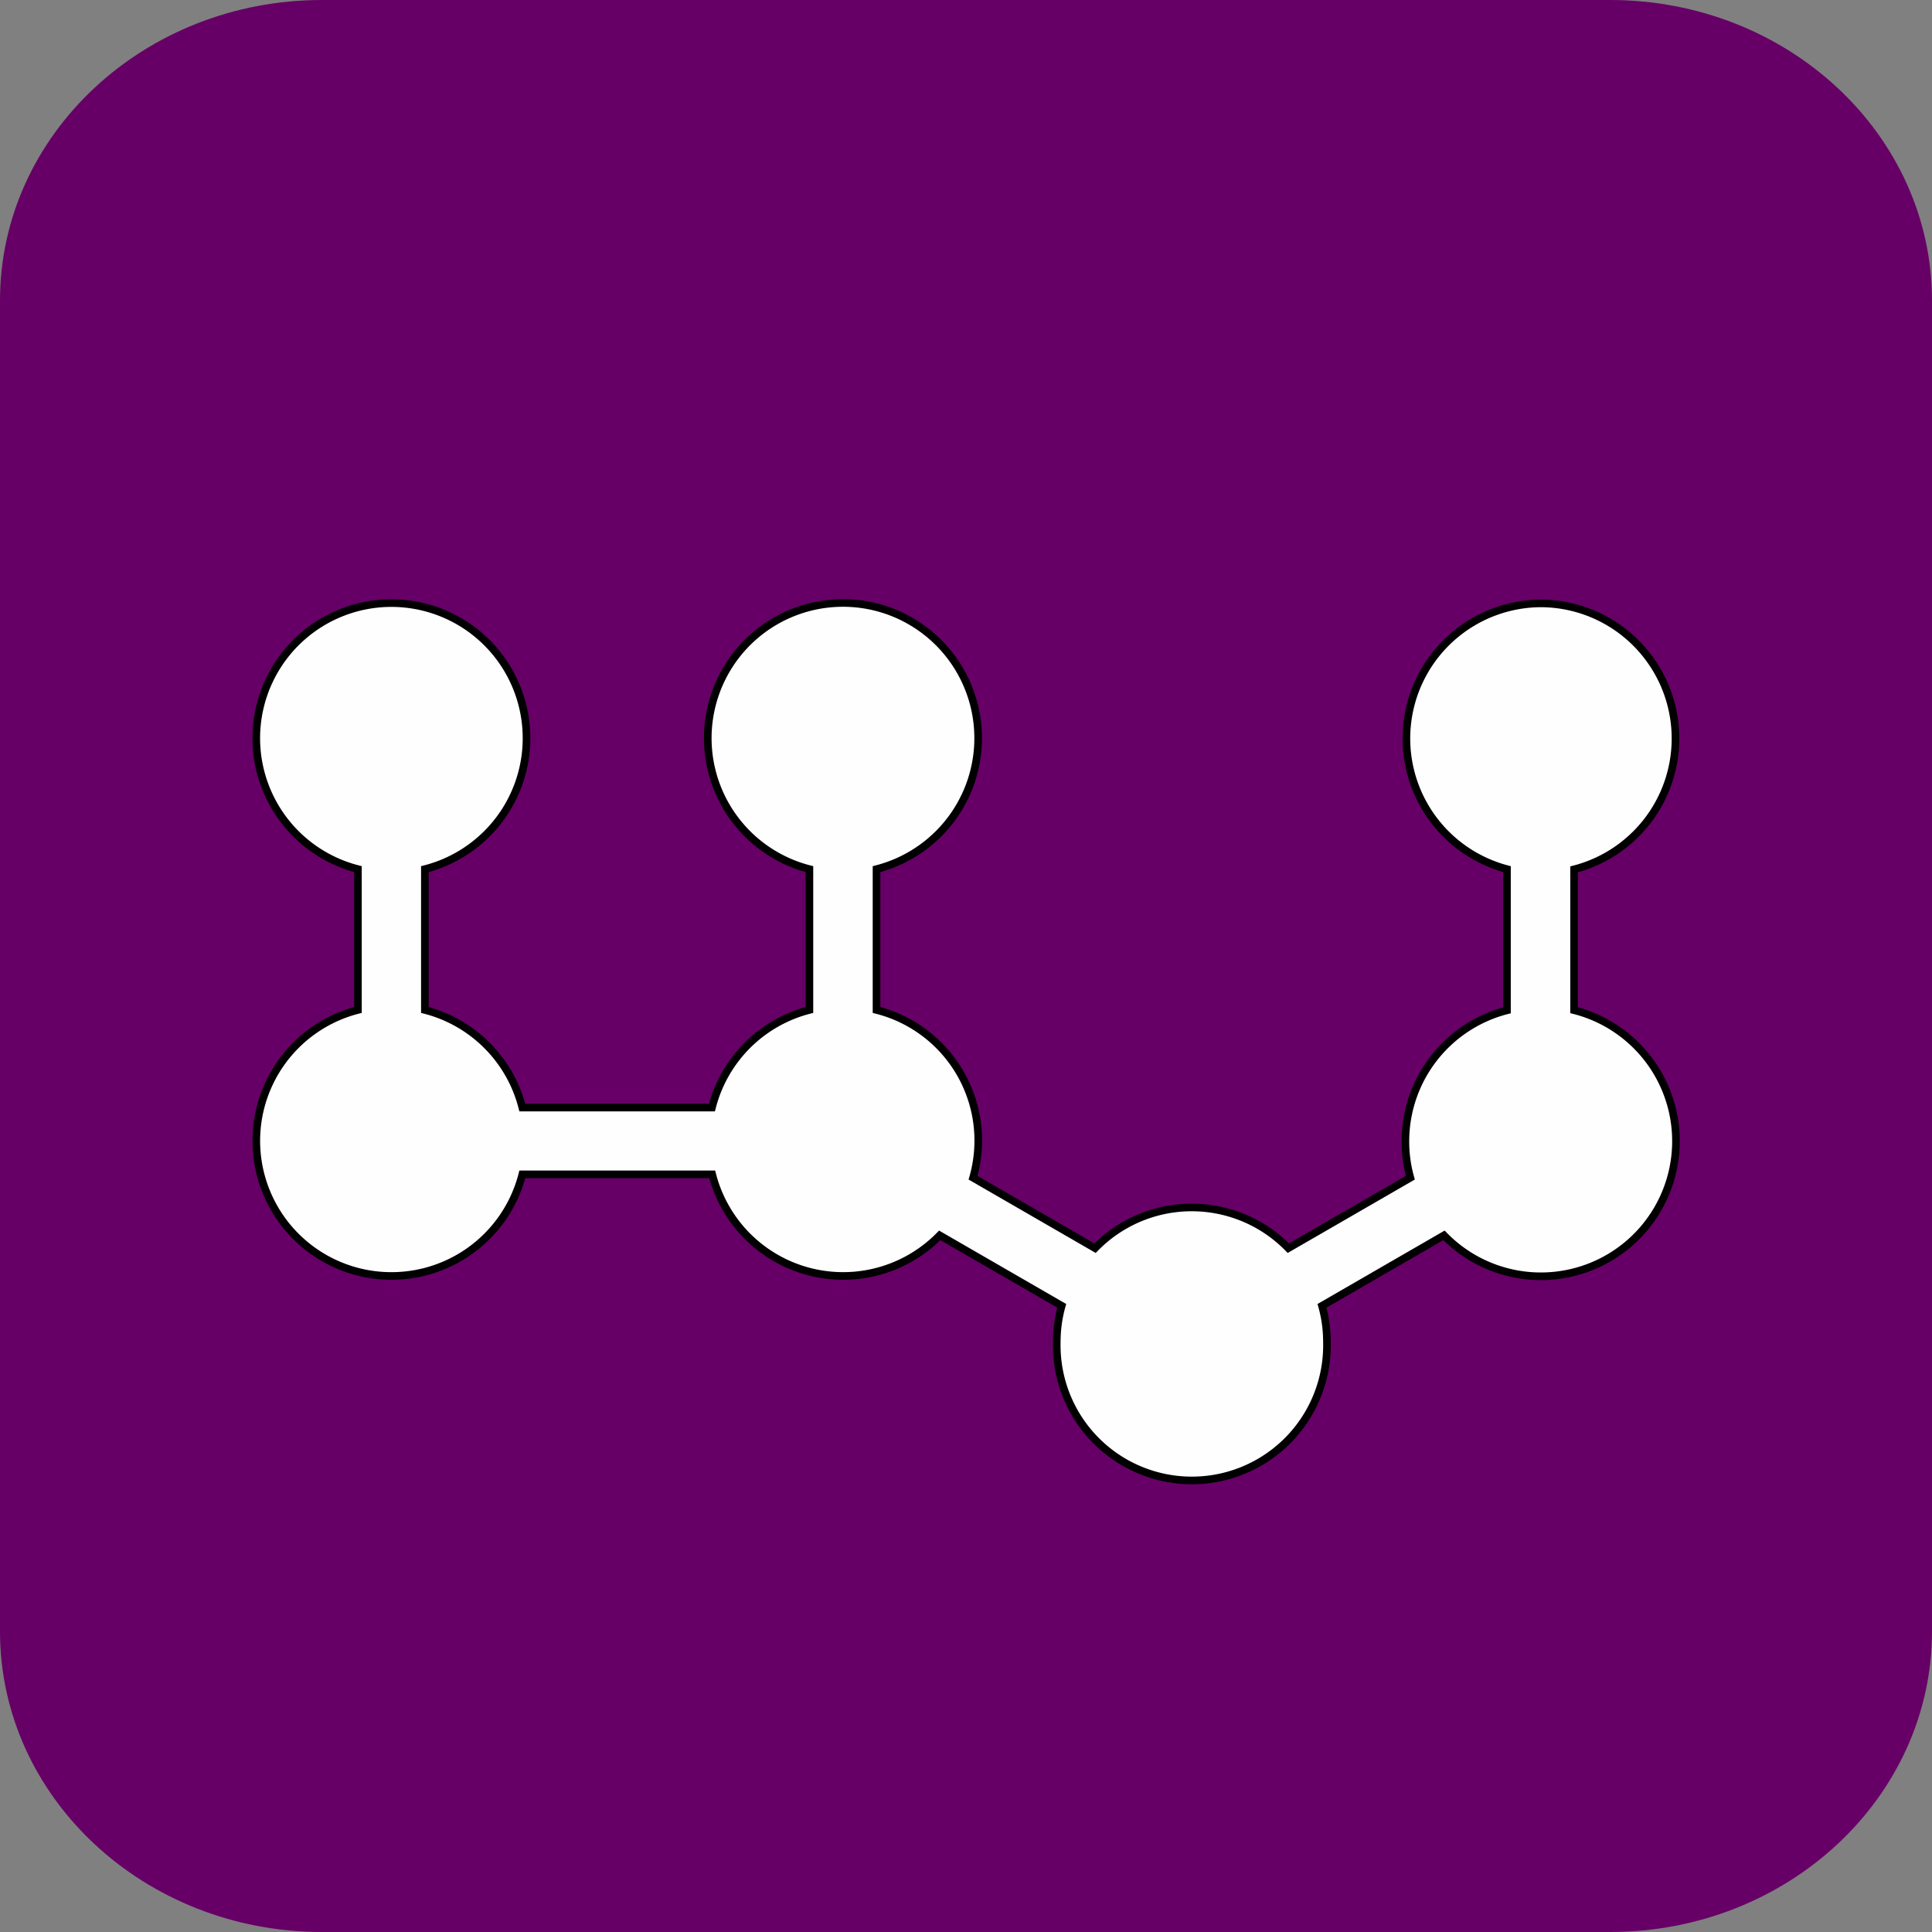 <svg id="Layer_1" data-name="Layer 1" xmlns="http://www.w3.org/2000/svg" viewBox="0 0 253.37 253.37">
  <rect x="0" y="0" width="253.37" height="253.37" fill="#808080" stroke="none"/>
  <defs>
    <style>
      .cls-1 {
        fill: #606;
      }

      .cls-1, .cls-2 {
        fill-rule: evenodd;
      }

      .cls-2 {
        fill: #fefefe;
        stroke: #000;
        stroke-miterlimit: 10;
      }
    </style>
  </defs>
  <title>UVTools</title>
  <path class="cls-1" d="M43.85.87H212.78C236.1.87,255,18.52,255,40.29V214.81c0,21.77-18.9,39.43-42.22,39.43H43.85c-23.31,0-42.22-17.66-42.22-39.43V40.29C1.63,18.52,20.54.87,43.85.87Z" transform="translate(-1.63 -0.87)"/>
  <path class="cls-2" d="M203.67,80a17.72,17.72,0,0,1,4.39,34.88v18.47A17.72,17.72,0,1,1,191,162.88l-16,9.24a17.48,17.48,0,0,1,.65,4.76,17.72,17.72,0,1,1-35.43,0,17.48,17.48,0,0,1,.65-4.76l-16-9.24a17.73,17.73,0,0,1-29.84-8H70.13a17.72,17.72,0,1,1-21.56-21.56V114.85a17.72,17.72,0,1,1,8.78,0v18.47a17.73,17.73,0,0,1,12.78,12.8H95a17.73,17.73,0,0,1,12.78-12.8V114.85a17.73,17.73,0,1,1,8.8,0v18.47a17.67,17.67,0,0,1,12.66,22l16,9.24a17.71,17.71,0,0,1,25.35,0l16-9.24a17.48,17.48,0,0,1-.65-4.79,17.73,17.73,0,0,1,13.32-17.16V114.85A17.72,17.72,0,0,1,203.67,80Z" transform="translate(-1.63 -0.87)"/>
</svg>
